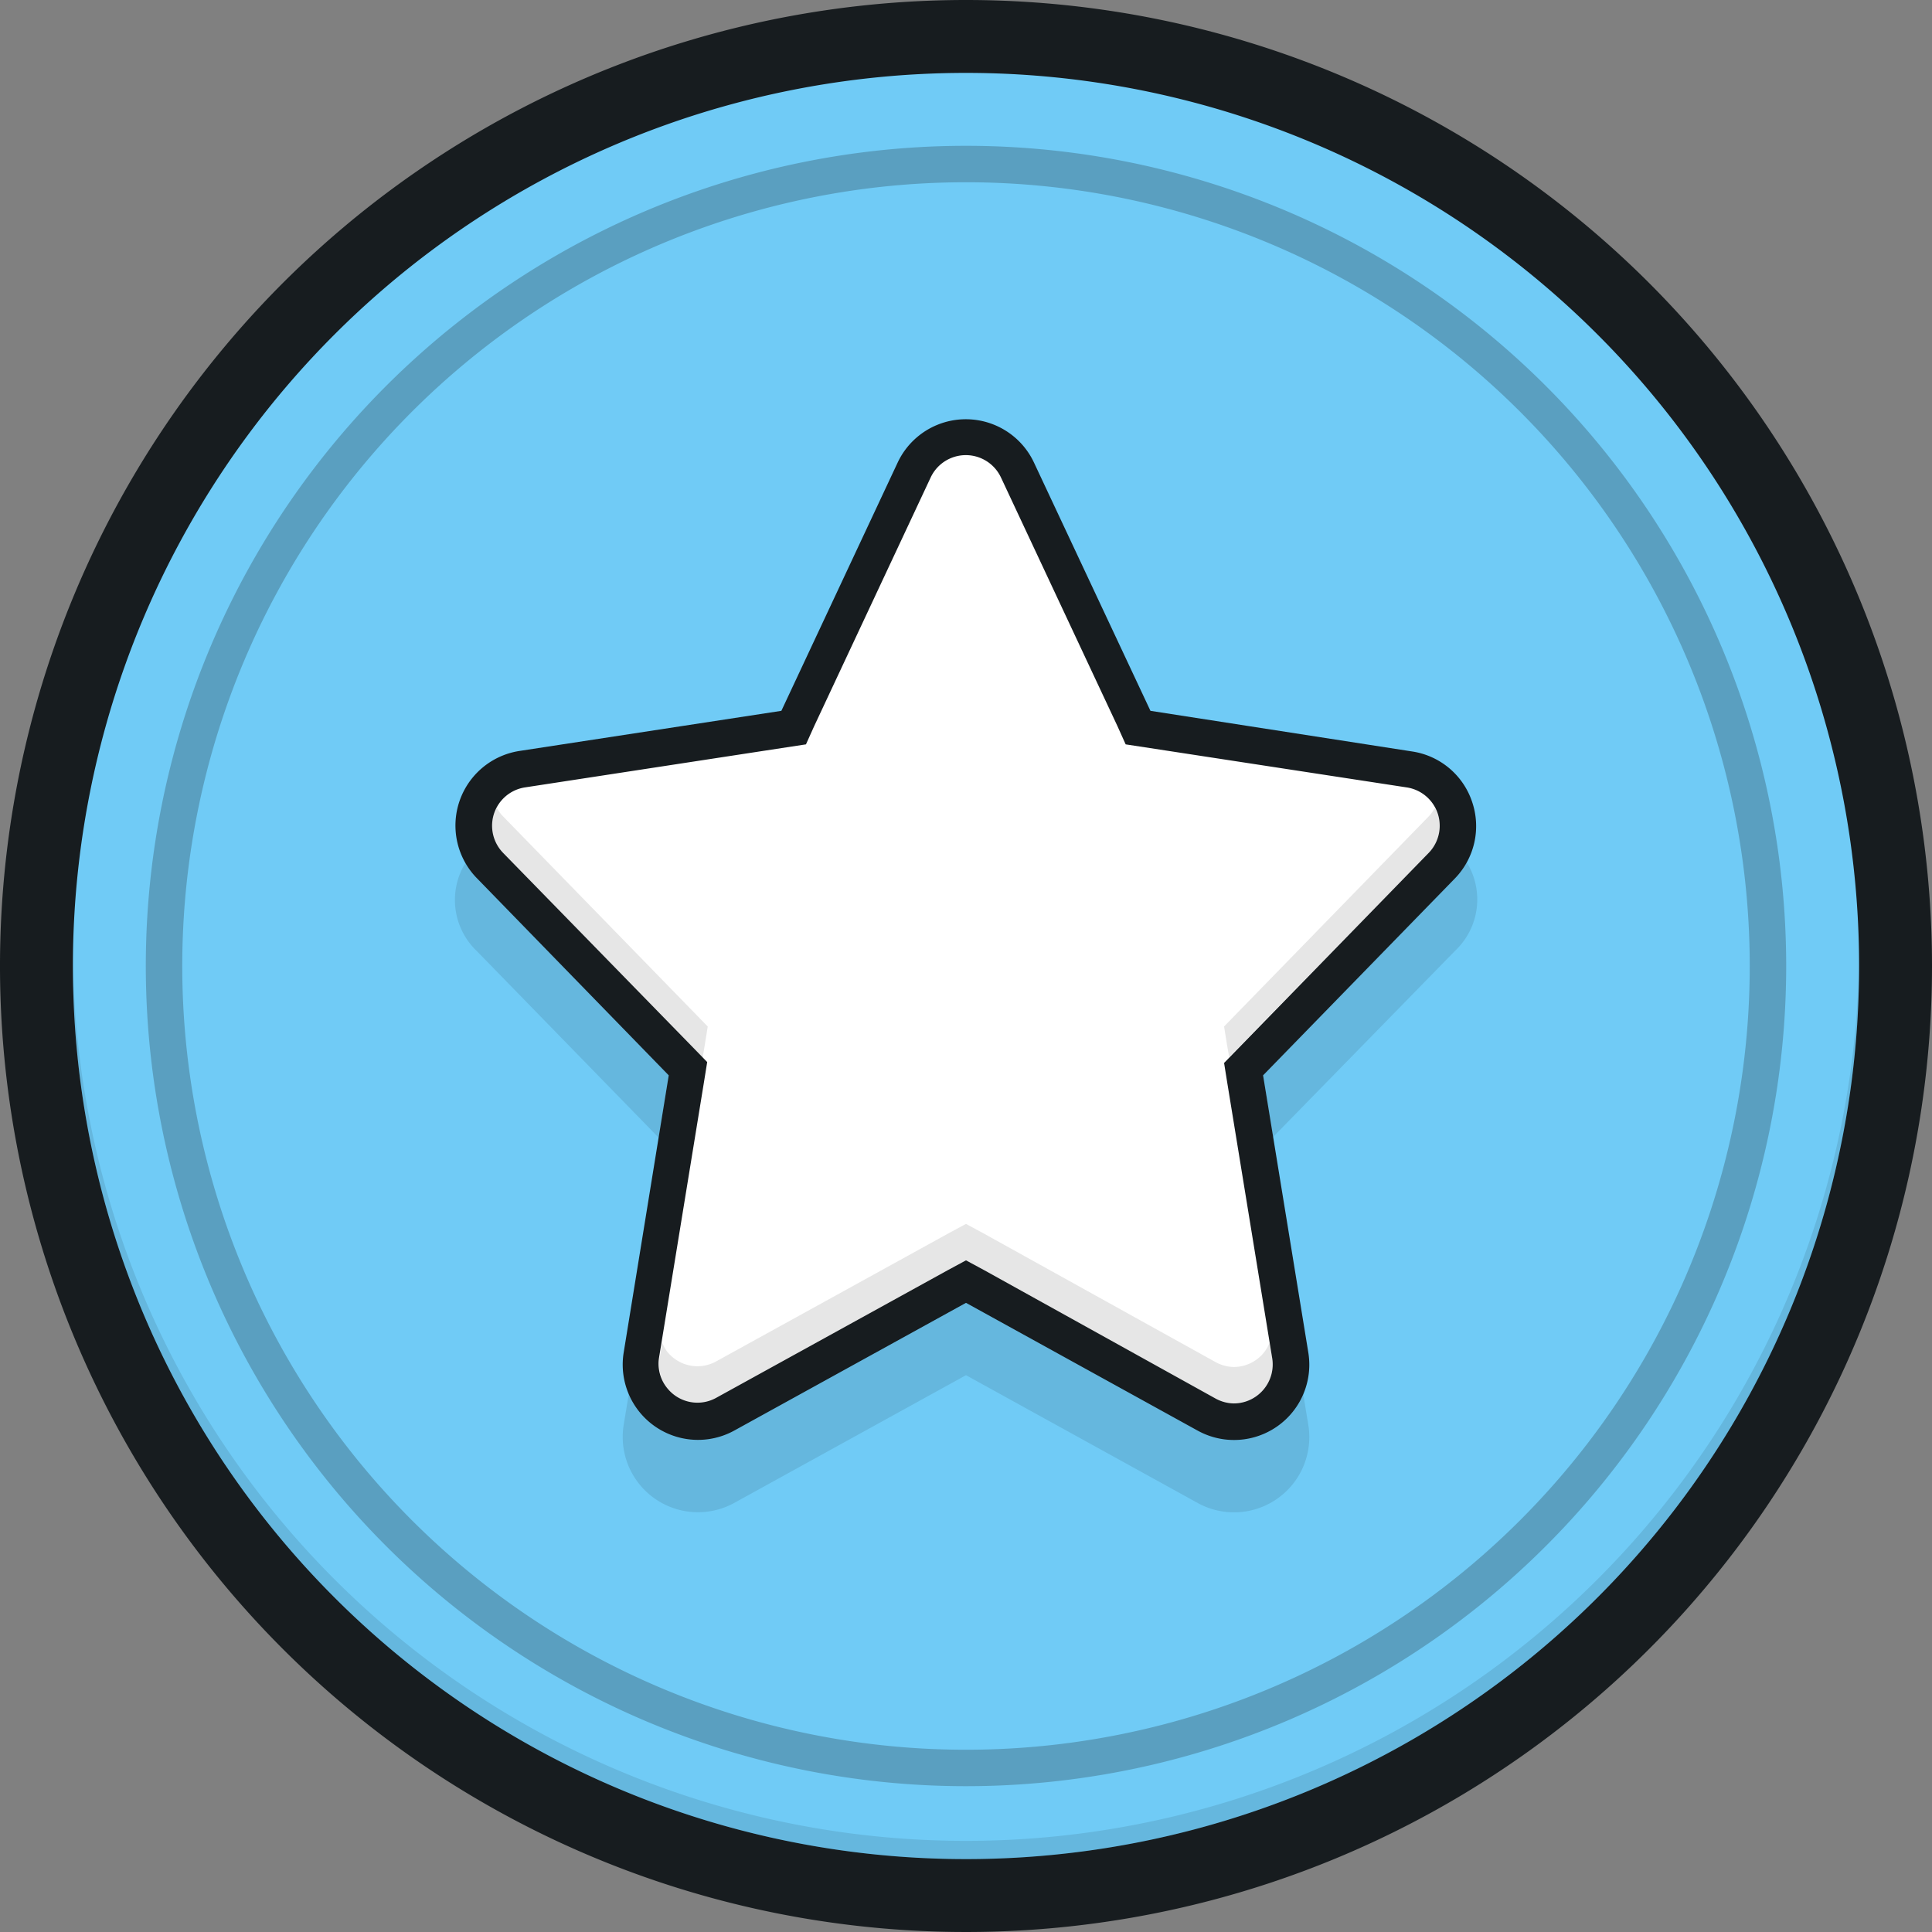 <svg xmlns="http://www.w3.org/2000/svg" viewBox="0 0 106 106"><rect x="0" y="0" width="106" height="106" fill="#808080" stroke="none"/><defs><style>.cls-1{fill:#70cbf6;}.cls-2{fill:#fff;}.cls-3{fill:#171c1f;}.cls-4{opacity:0.25;}.cls-5{opacity:0.1;}</style></defs><title>star</title><g id="Star"><g id="Fill"><circle class="cls-1" cx="53" cy="53" r="51"/></g><g id="White"><path class="cls-2" d="M79.11,47.49a3.14,3.14,0,0,0-1.77-5.28L63,40l-.53-.08-.23-.48L55.84,25.81a3.13,3.13,0,0,0-5.67,0L43.78,39.44l-.23.48L43,40l-14.36,2.2a3.14,3.14,0,0,0-1.77,5.29L37.42,58.3l.35.36-.08.5L35.21,74.36a3.13,3.13,0,0,0,4.61,3.24l12.7-7L53,70.3l.48.27,12.69,7a3.13,3.13,0,0,0,4.61-3.25l-2.48-15.2-.08-.5.35-.36Z"/></g><g id="Inner_Lines_1" data-name="Inner Lines 1"><path class="cls-3" d="M80.77,44a4.11,4.11,0,0,0-3.29-2.77L63.12,39,56.73,25.38a4.13,4.13,0,0,0-7.48,0L42.87,39l-14.36,2.2a4.14,4.14,0,0,0-2.33,7L36.69,59,34.22,74.2a4.13,4.13,0,0,0,6.08,4.28l12.7-7,12.69,7a4.13,4.13,0,0,0,6.09-4.28L69.3,59l10.52-10.8A4.12,4.12,0,0,0,80.77,44Zm-2.39,2.8L67.86,57.6l-.7.72.16,1,2.48,15.2A2.14,2.14,0,0,1,67.69,77a2.16,2.16,0,0,1-1-.27L54,69.69l-1-.54-1,.54-12.7,7a2.12,2.12,0,0,1-2.66-.49,2.12,2.12,0,0,1-.48-1.72l2.48-15.21.16-1-.7-.72L27.61,46.8a2.13,2.13,0,0,1,1.2-3.6L43.17,41l1.05-.16.45-1,6.39-13.64a2.13,2.13,0,0,1,3.86,0l6.39,13.64.45,1,1.05.16,14.36,2.2a2.13,2.13,0,0,1,1.21,3.6Z"/></g><g id="Inner_Lines_2" data-name="Inner Lines 2" class="cls-4"><path class="cls-3" d="M53,8A45,45,0,1,0,98,53,45,45,0,0,0,53,8Zm0,88A43,43,0,1,1,96,53,43,43,0,0,1,53,96Z"/></g><g id="Shadows" class="cls-5"><path d="M67.44,58l.42-.44L78.38,46.8a2,2,0,0,0,.34-2.47,2.14,2.14,0,0,1-.34.47L67.86,55.6l-.7.72.16,1Zm3.4,19.51a4.12,4.12,0,0,1-5.16.94L53,71.44l-12.7,7a4.12,4.12,0,0,1-5.15-.94,4.08,4.08,0,0,1-.64-1.09l-.29,1.76a4.13,4.13,0,0,0,6.08,4.28l12.7-7,12.69,7a4.13,4.13,0,0,0,6.09-4.28l-.29-1.75A4.08,4.08,0,0,1,70.84,77.54Zm-1-15.12,10-10.23a3.87,3.87,0,0,0,.63-4.85,4.15,4.15,0,0,1-.63.85L69.3,59ZM38.13,57.6l.42.44.12-.72.16-1-.7-.72L27.61,44.8a2.15,2.15,0,0,1-.35-.47,2,2,0,0,0,.35,2.47ZM102,52A49,49,0,0,1,4,52c0,.33,0,.66,0,1a49,49,0,0,0,98,0C102,52.66,102,52.33,102,52ZM36.67,74.24a2.1,2.1,0,0,1-.34-.58l-.14.86A2.14,2.14,0,0,0,38.3,77a2.14,2.14,0,0,0,1-.27l12.7-7,1-.54,1,.54,12.69,7a2.16,2.16,0,0,0,1,.27,2.14,2.14,0,0,0,2.11-2.48l-.14-.86a2.1,2.1,0,0,1-.34.58,2.13,2.13,0,0,1-1.63.76,2.16,2.16,0,0,1-1-.27L54,67.69l-1-.54-1,.54-12.7,7a2.12,2.12,0,0,1-2.66-.49Zm-.53-11.82L36.69,59,26.17,48.19a4.16,4.16,0,0,1-.63-.85,3.87,3.87,0,0,0,.63,4.85Z"/></g><g id="Outline"><path class="cls-3" d="M53,0a53,53,0,1,0,53,53A53,53,0,0,0,53,0Zm0,102a49,49,0,1,1,49-49A49,49,0,0,1,53,102Z"/></g></g></svg>